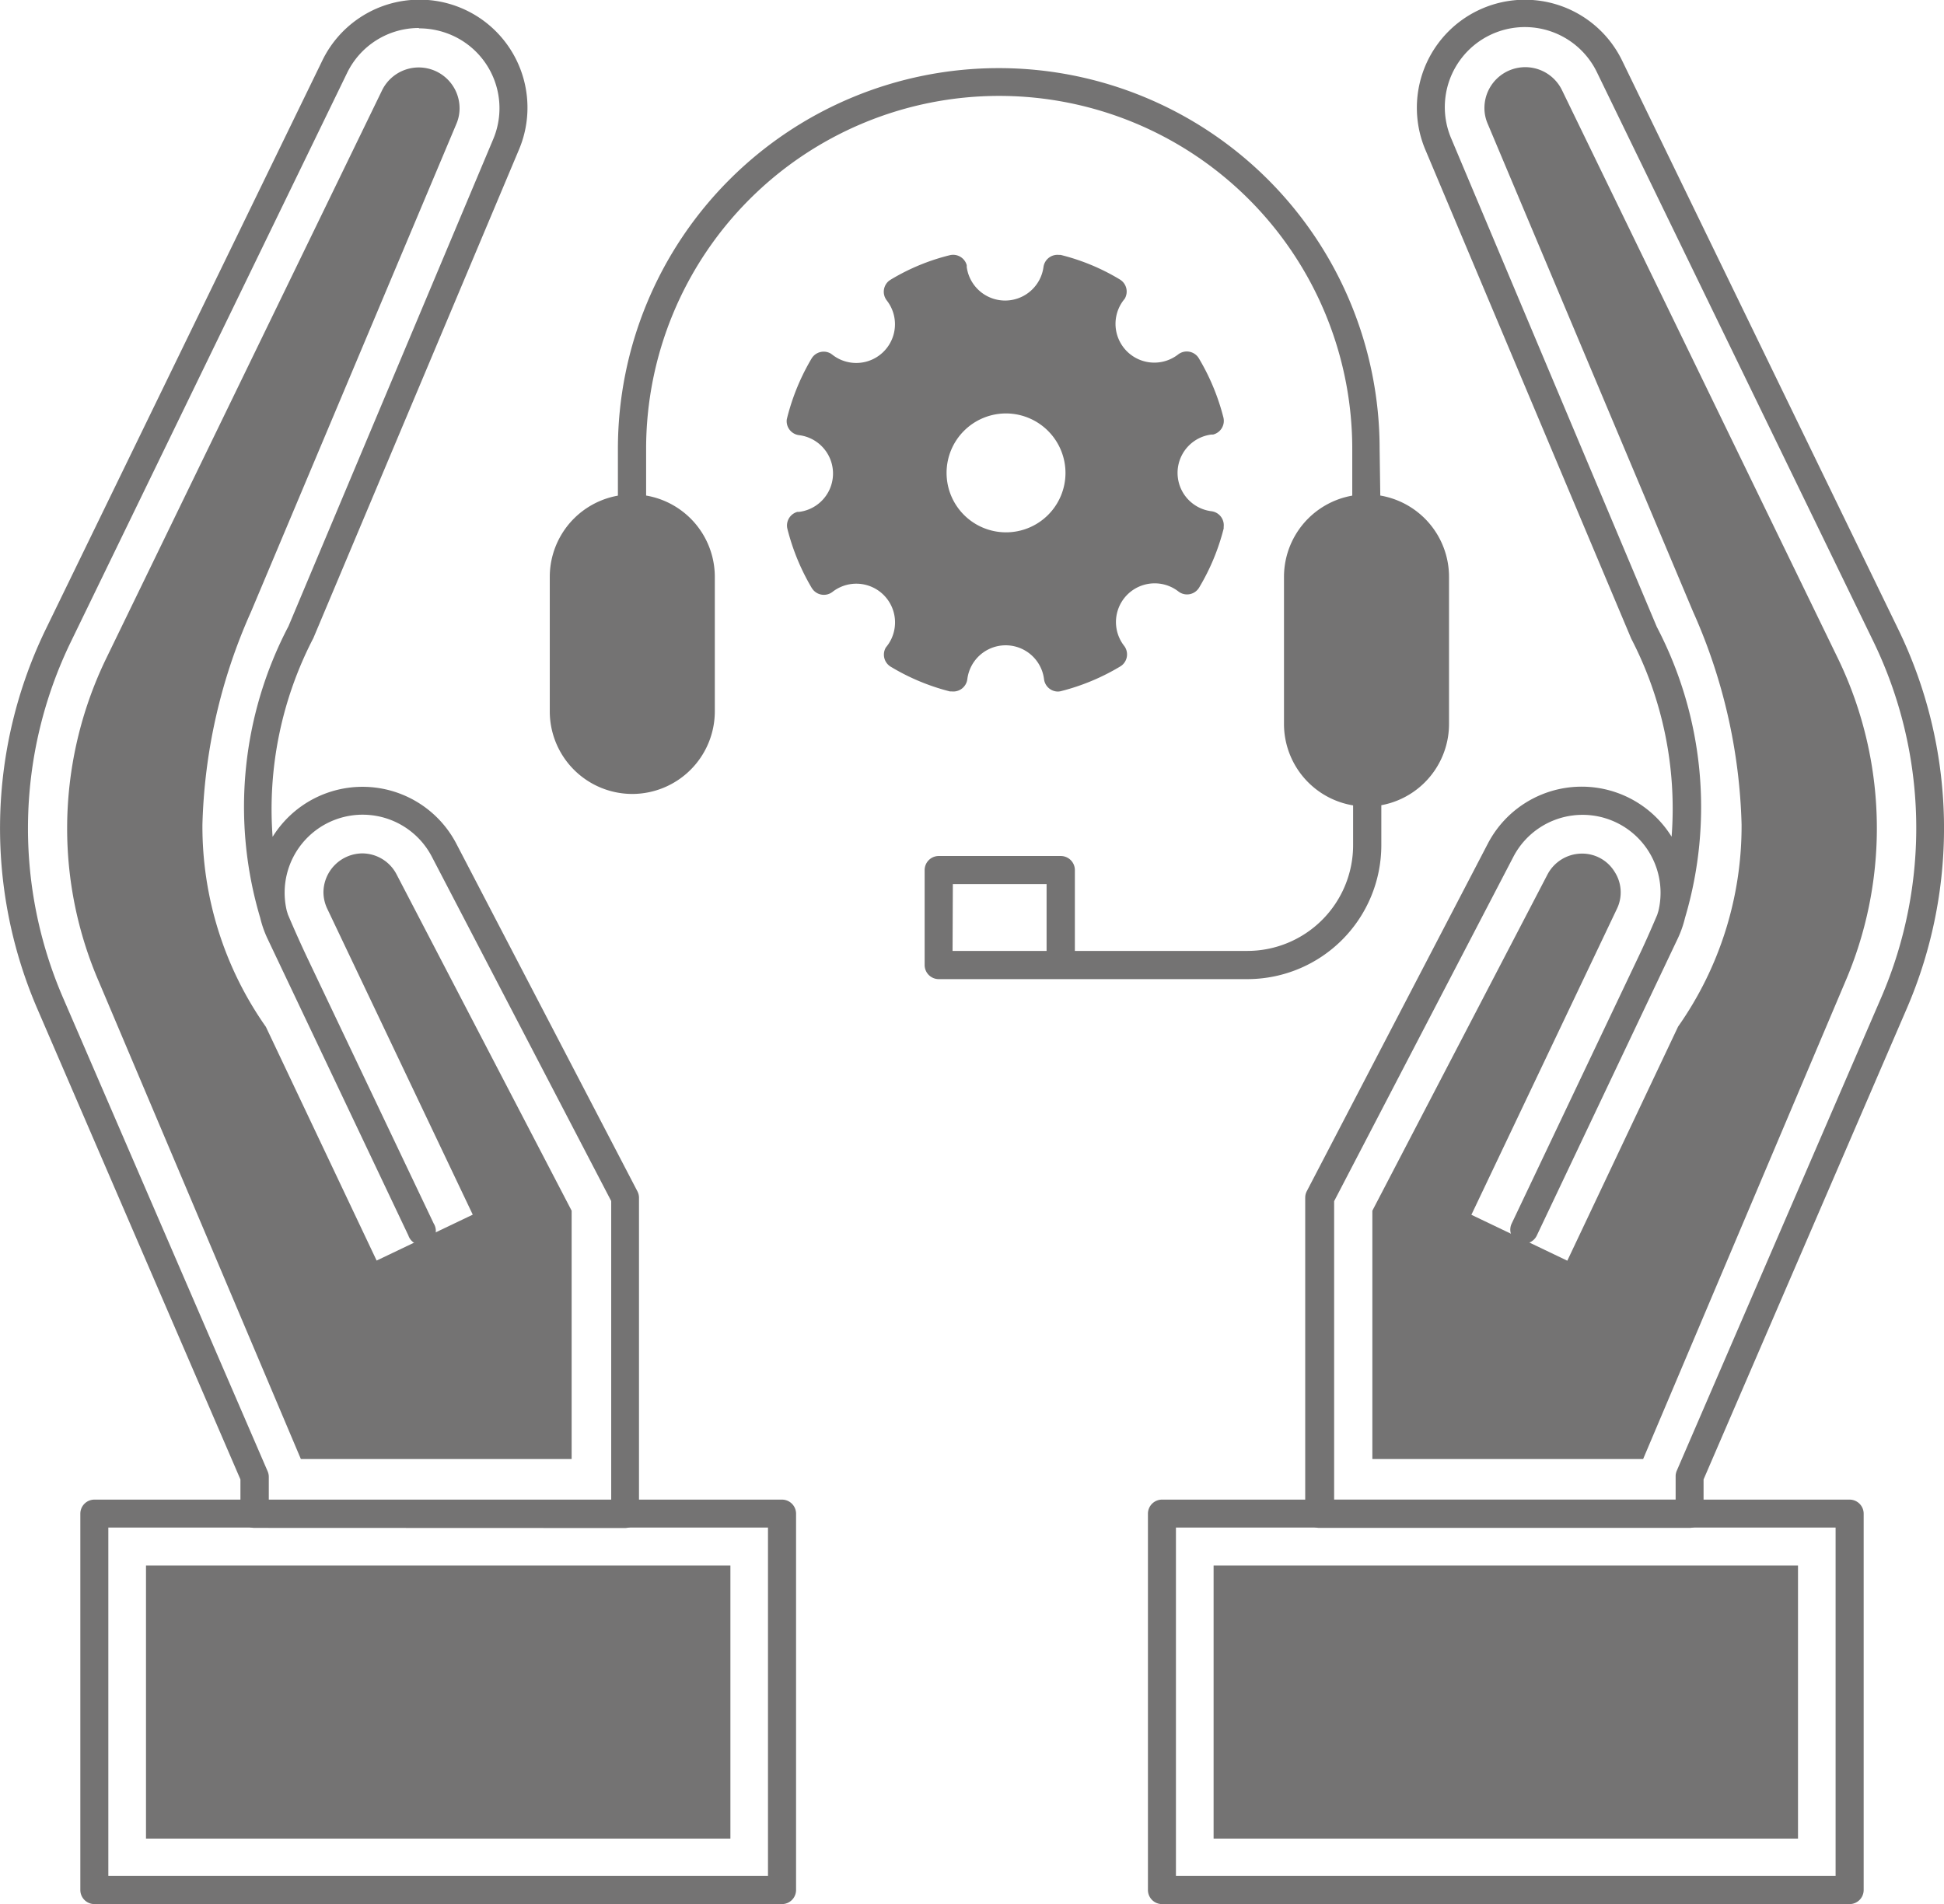 <svg xmlns="http://www.w3.org/2000/svg" width="27.563" height="27.002" viewBox="0 0 27.563 27.002">
  <g id="Support" transform="translate(0 0)">
    <path id="Path_52" data-name="Path 52" d="M20.89,414.27H15.64a.2.2,0,0,1-.2-.2v-4.485a.2.2,0,0,1,.023-.091l2.566-4.927a1.5,1.5,0,0,1,2.6-.108l.006.008a5.232,5.232,0,0,0-.572-2.806l-2.916-6.926a1.532,1.532,0,0,1,2.789-1.267l3.911,8.056a6.456,6.456,0,0,1,.121,5.384l-2.88,6.675v.487a.2.2,0,0,1-.2.2Zm-5.053-.4h4.855v-.329a.2.2,0,0,1,.015-.079l2.9-6.713a6.063,6.063,0,0,0-.113-5.053l-3.913-8.058a1.135,1.135,0,0,0-2.066.94l2.91,6.915a5.512,5.512,0,0,1,.4,4.126,1.494,1.494,0,0,1-.1.287l-2,4.215a.2.2,0,0,1-.264.1h0a.2.2,0,0,1-.094-.266h0l1.781-3.748c.1-.208.193-.419.283-.631l.017-.055a1.106,1.106,0,0,0-2.056-.769l-2.542,4.885v4.239Z" transform="translate(3.066 -392.603)" fill="#747373"/>
    <path id="Path_53" data-name="Path 53" d="M23.041,403.844a5.507,5.507,0,0,1-.451,2.183l-2.863,6.762H15.888v-3.522l2.481-4.764a.553.553,0,0,1,.487-.3.538.538,0,0,1,.466.257.535.535,0,0,1,.032.529l-2.062,4.336,1.36.651,1.571-3.32a4.939,4.939,0,0,0,.9-2.865,7.882,7.882,0,0,0-.689-3.021l-2.91-6.915a.559.559,0,0,1-.047-.227.579.579,0,0,1,1.1-.251l3.911,8.056A5.529,5.529,0,0,1,23.041,403.844Z" transform="translate(3.57 -392.098)" fill="#747373"/>
    <path id="Path_54" data-name="Path 54" d="M24.338,408.341H14.59a.2.2,0,0,1-.2-.2v-5.336a.2.2,0,0,1,.2-.2h9.748a.2.2,0,0,1,.2.2v5.336a.2.2,0,0,1-.2.2Zm-9.551-.4H24.14v-4.94H14.787v4.94Z" transform="translate(1.886 -381.339)" fill="#747373"/>
    <path id="Path_55" data-name="Path 55" d="M14.829,403.047h8.286v3.873H14.829Z" transform="translate(2.378 -380.847)" fill="#747373"/>
    <path id="Path_56" data-name="Path 56" d="M25.159,418.523a.991.991,0,1,1,.988-.99A.992.992,0,0,1,25.159,418.523Zm0-1.586a.6.6,0,1,0,.593.6A.6.6,0,0,0,25.159,416.937ZM10.343,414.27a.2.2,0,0,1-.2-.2v-.487l-2.88-6.675a6.464,6.464,0,0,1,.121-5.384L11.3,393.47a1.531,1.531,0,0,1,2.787,1.267l-2.91,6.915a5.267,5.267,0,0,0-.578,2.817l.006-.008a1.5,1.5,0,0,1,2.6.108l2.566,4.927a.2.2,0,0,1,.023.091v4.485a.2.2,0,0,1-.2.2ZM12.671,393a1.131,1.131,0,0,0-1.018.642L7.741,401.7a6.055,6.055,0,0,0-.113,5.053l2.9,6.713a.2.2,0,0,1,.017.079v.329H15.4v-4.239l-2.544-4.885a1.106,1.106,0,0,0-2.056.769l.017.055c.021.049.134.317.283.631l1.783,3.748a.2.2,0,1,1-.359.17h0l-2-4.215a1.488,1.488,0,0,1-.1-.287,5.515,5.515,0,0,1,.4-4.137l2.9-6.9a1.131,1.131,0,0,0-.578-1.479,1.16,1.16,0,0,0-.47-.1Z" transform="translate(-6.734 -392.603)" fill="#747373"/>
    <path id="Path_57" data-name="Path 57" d="M7.182,403.844a5.472,5.472,0,0,0,.453,2.183l2.861,6.762h3.839v-3.522L11.854,404.5a.55.55,0,0,0-.487-.3.556.556,0,0,0-.551.549.551.551,0,0,0,.055.238l2.062,4.336-1.363.651L10,406.66a4.939,4.939,0,0,1-.9-2.865,7.882,7.882,0,0,1,.689-3.021l2.91-6.915a.559.559,0,0,0,.047-.227.579.579,0,0,0-1.1-.251l-3.911,8.056A5.529,5.529,0,0,0,7.182,403.844Z" transform="translate(-6.23 -392.098)" fill="#747373"/>
    <path id="Path_58" data-name="Path 58" d="M17.217,408.341H7.469a.2.2,0,0,1-.2-.2v-5.336a.2.2,0,0,1,.2-.2h9.748a.2.2,0,0,1,.2.2v5.336a.2.2,0,0,1-.2.2Zm-9.551-.4h9.353v-4.94H7.666Z" transform="translate(-6.13 -381.339)" fill="#747373"/>
    <path id="Path_59" data-name="Path 59" d="M7.708,403.047h8.286v3.873H7.708Z" transform="translate(-5.638 -380.847)" fill="#747373"/>
    <path id="Path_60" data-name="Path 60" d="M11.467,399.847a.973.973,0,0,1-.971-.971v-1.909a.973.973,0,0,1,1.945,0v1.909A.973.973,0,0,1,11.467,399.847Zm10.407.179a.972.972,0,0,1-.971-.971v-2.087a.973.973,0,0,1,1.945,0v2.087A.973.973,0,0,1,21.875,400.025Z" transform="translate(-2.5 -388.786)" fill="#747373"/>
    <path id="Path_61" data-name="Path 61" d="M11.572,400.149A1.171,1.171,0,0,1,10.4,398.98v-1.909a1.17,1.17,0,0,1,2.34,0v1.909A1.172,1.172,0,0,1,11.572,400.149Zm0-3.852a.774.774,0,0,0-.774.774v1.909a.774.774,0,0,0,1.548,0v-1.909A.774.774,0,0,0,11.572,396.3Zm10.407,4.03a1.171,1.171,0,0,1-1.169-1.169v-2.087a1.17,1.17,0,0,1,2.34,0v2.087A1.172,1.172,0,0,1,21.98,400.328Zm0-4.03a.774.774,0,0,0-.774.774v2.087a.774.774,0,1,0,1.548,0v-2.087A.774.774,0,0,0,21.98,396.3Z" transform="translate(-2.605 -388.89)" fill="#747373"/>
    <path id="Path_62" data-name="Path 62" d="M21.663,399.3h-.4v-.842a5.006,5.006,0,0,0-10.012,0v.842h-.4v-.842a5.4,5.4,0,1,1,10.8,0Zm-1.894,6.677H15.4a.2.2,0,0,1-.2-.2v-1.346a.2.2,0,0,1,.2-.2h1.73a.2.2,0,0,1,.2.2v1.146h2.445a1.5,1.5,0,0,0,1.5-1.5v-.75h.4v.75a1.9,1.9,0,0,1-1.894,1.9Zm-4.173-.4h1.333v-.948H15.6Z" transform="translate(-2.09 -392.092)" fill="#747373"/>
    <path id="Path_63" data-name="Path 63" d="M17.231,397.3a.743.743,0,0,1,.653-.742,2.862,2.862,0,0,0-.325-.787.748.748,0,0,1-1.05-1.048,2.866,2.866,0,0,0-.787-.327.746.746,0,0,1-1.482,0,2.866,2.866,0,0,0-.787.327.747.747,0,0,1-1.05,1.046,3.042,3.042,0,0,0-.325.789.746.746,0,0,1,0,1.482,3.011,3.011,0,0,0,.325.789.747.747,0,0,1,1.05,1.048,2.935,2.935,0,0,0,.787.327.746.746,0,0,1,1.482,0,2.949,2.949,0,0,0,.789-.327.748.748,0,0,1,1.048-1.05,2.91,2.91,0,0,0,.325-.786A.743.743,0,0,1,17.231,397.3Zm-2.249,1.039a1.041,1.041,0,1,1,1.042-1.039A1.042,1.042,0,0,1,14.982,398.337Z" transform="translate(-0.719 -390.588)" fill="#747373"/>
    <path id="Path_64" data-name="Path 64" d="M15.827,400.5a.2.2,0,0,1-.2-.174.548.548,0,0,0-1.088,0,.2.2,0,0,1-.221.172l-.026,0a3.1,3.1,0,0,1-.84-.351.2.2,0,0,1-.068-.272l.015-.019a.549.549,0,0,0-.772-.769.2.2,0,0,1-.278-.034l-.015-.021a3.153,3.153,0,0,1-.346-.84.2.2,0,0,1,.142-.24l.023,0a.548.548,0,0,0,0-1.088.2.2,0,0,1-.174-.221l.006-.026a3.154,3.154,0,0,1,.346-.84.2.2,0,0,1,.272-.07l.021.015a.549.549,0,0,0,.772-.77.2.2,0,0,1,.034-.278l.019-.013a3.017,3.017,0,0,1,.842-.349.2.2,0,0,1,.24.142l0,.026a.549.549,0,0,0,1.088,0,.2.2,0,0,1,.221-.172l.023,0a3.031,3.031,0,0,1,.84.349.2.2,0,0,1,.068.272l-.015.019a.55.55,0,0,0,.774.77.2.2,0,0,1,.278.036l.013.019a3.16,3.16,0,0,1,.349.84.2.2,0,0,1-.145.242l-.023,0a.548.548,0,0,0,0,1.088.2.2,0,0,1,.172.221l0,.023a3.114,3.114,0,0,1-.349.84.2.2,0,0,1-.272.068l-.019-.013a.549.549,0,0,0-.772.769.2.2,0,0,1-.034.279l-.019.013a3.111,3.111,0,0,1-.842.351.184.184,0,0,1-.049.006Zm-1.994-.6a2.577,2.577,0,0,0,.372.155.945.945,0,0,1,1.764,0,2.681,2.681,0,0,0,.372-.155.946.946,0,0,1,1.248-1.248,2.952,2.952,0,0,0,.153-.37.946.946,0,0,1,0-1.764,2.845,2.845,0,0,0-.153-.372.948.948,0,0,1-1.25-1.248,2.549,2.549,0,0,0-.37-.155.945.945,0,0,1-1.764,0,2.677,2.677,0,0,0-.372.155.946.946,0,0,1-1.248,1.248,2.856,2.856,0,0,0-.155.372.945.945,0,0,1,0,1.764,2.57,2.57,0,0,0,.155.37.946.946,0,0,1,1.248,1.248Zm1.254-1.261a1.24,1.24,0,1,1,1.239-1.239A1.242,1.242,0,0,1,15.087,398.642Zm0-2.083a.843.843,0,1,0,.844.844.845.845,0,0,0-.844-.844Z" transform="translate(-0.824 -390.693)" fill="#747373"/>
  </g>
</svg>
